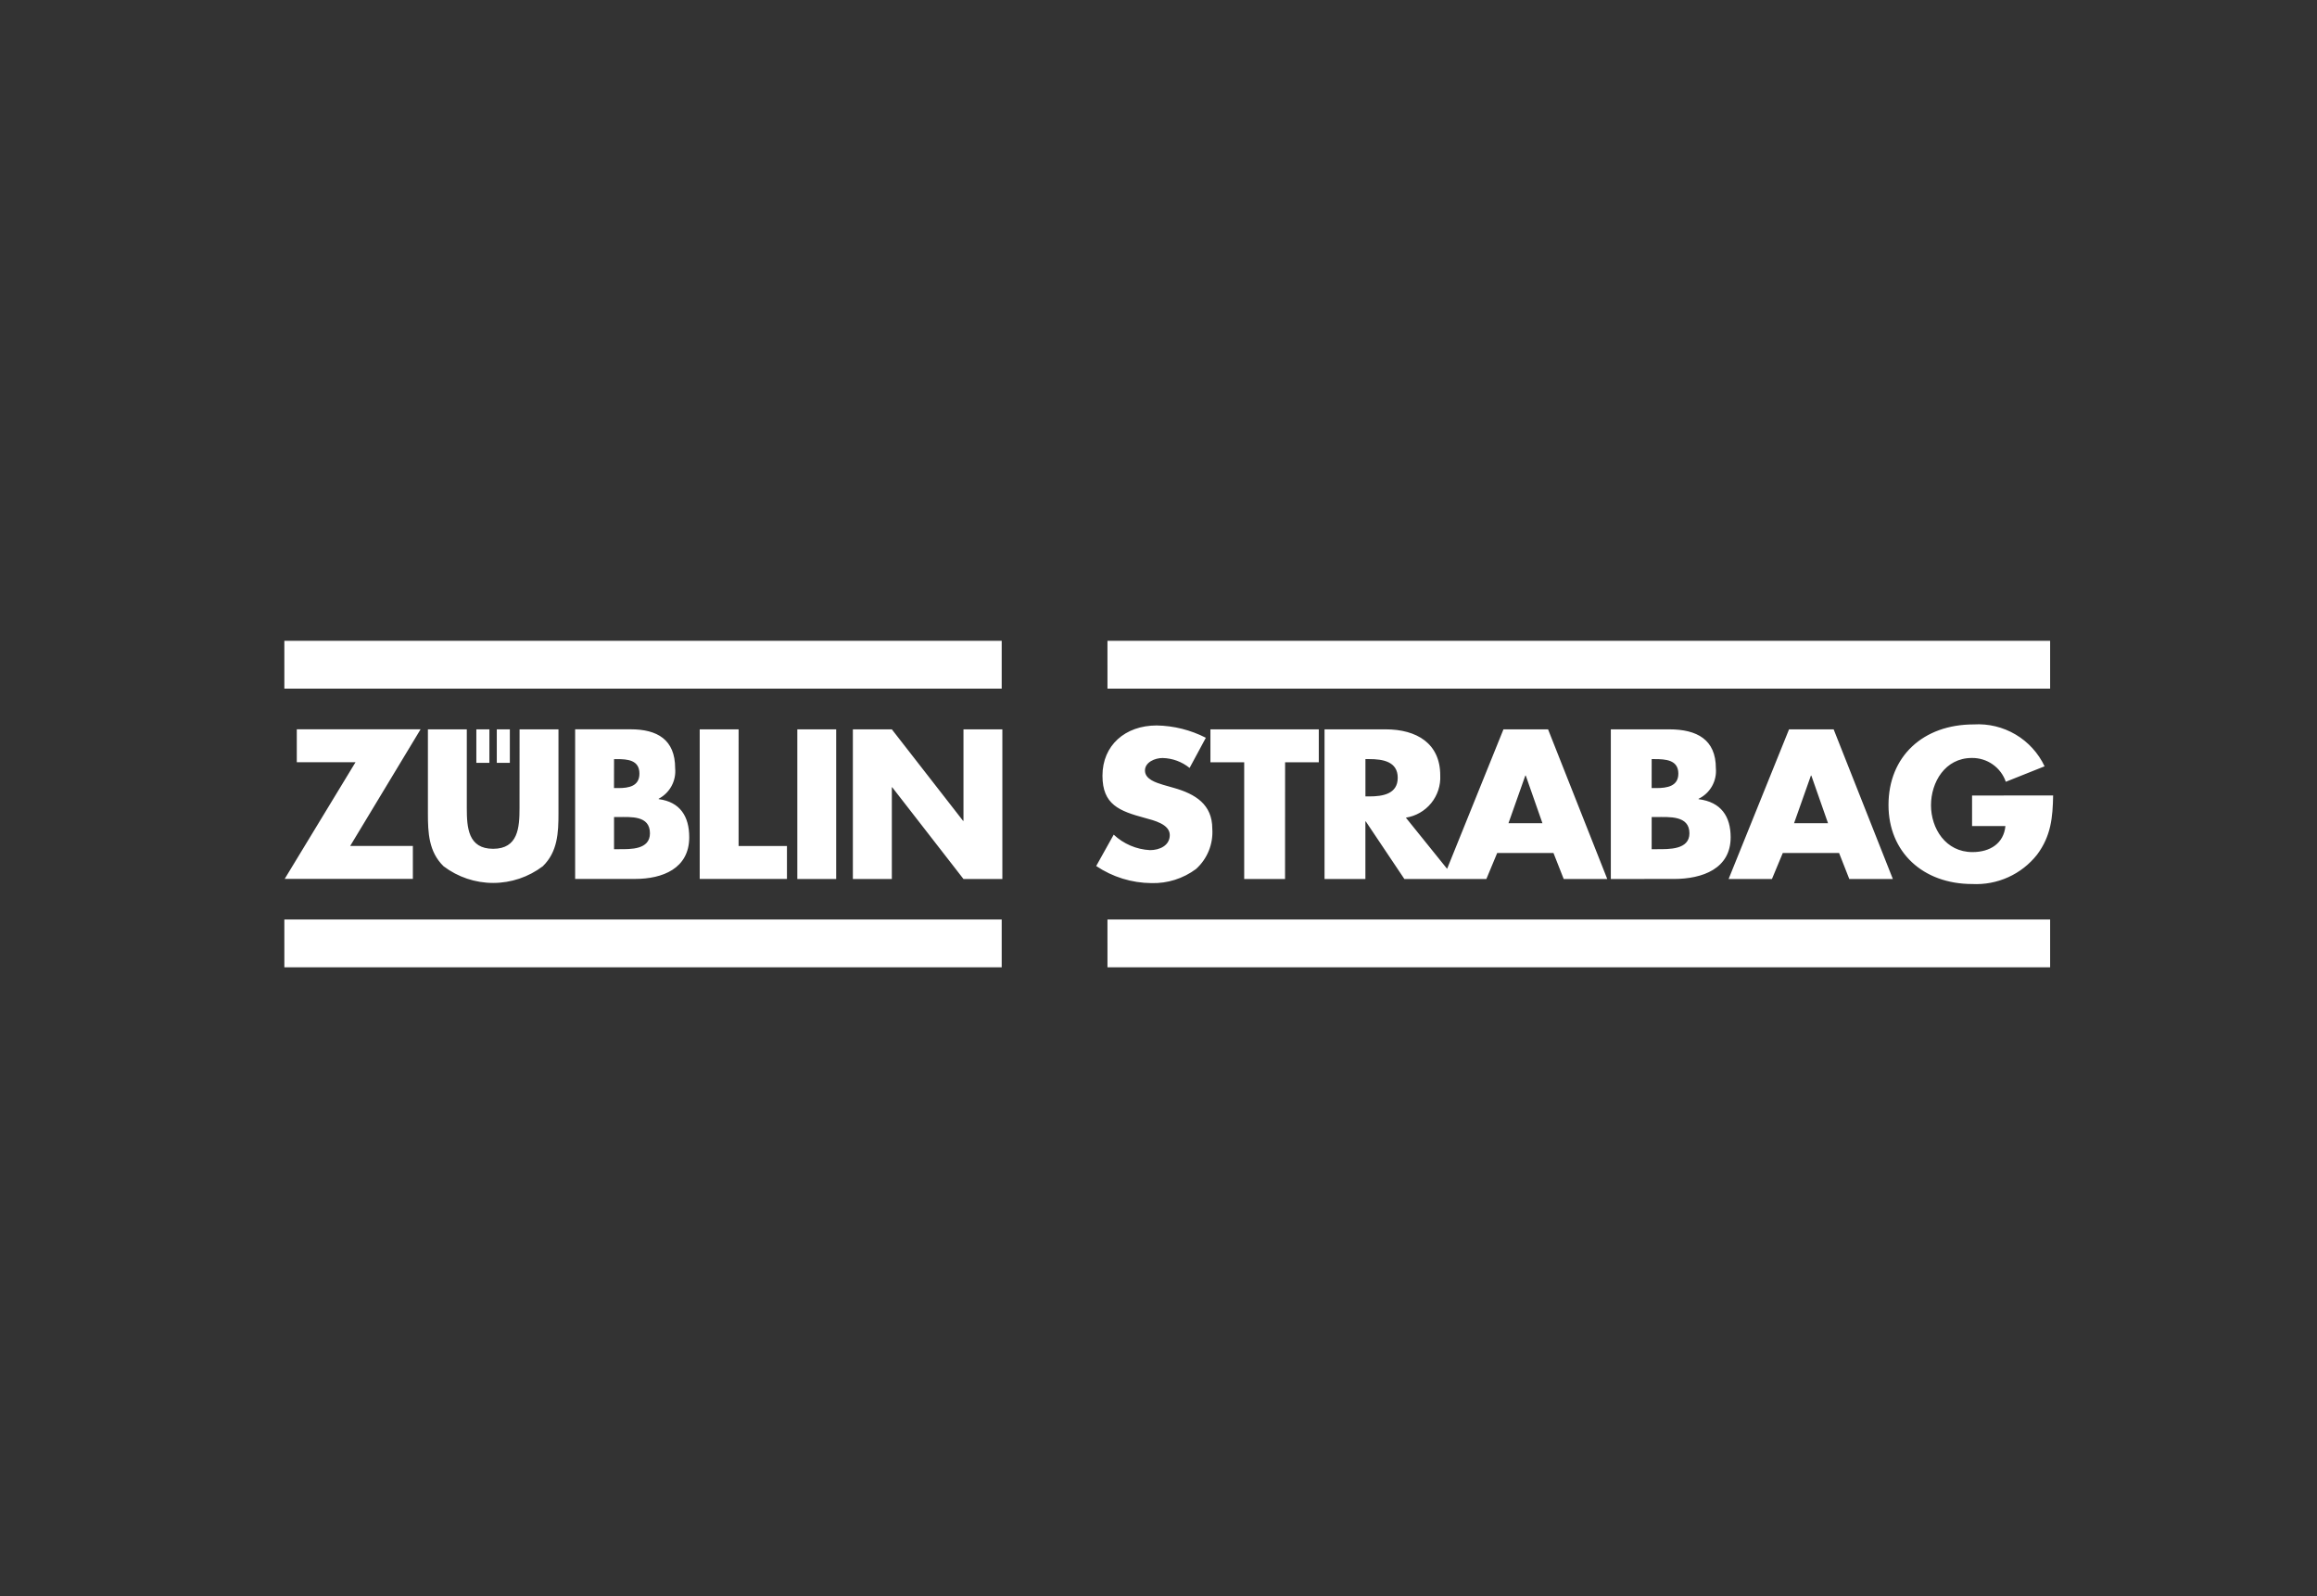 <svg width="180" height="124" viewBox="0 0 180 124" fill="none" xmlns="http://www.w3.org/2000/svg">
<rect x="0" y="0" width="180" height="124" fill="#333333" stroke="none"/>
<g clip-path="url(#clip0_3_251)">
<g clip-path="url(#clip1_3_251)">
<g clip-path="url(#clip2_3_251)">
<path d="M23.057 56.654V59.213H27.619L22.116 68.277H32.074V65.718H27.204L32.675 56.654H23.057ZM51.169 62.079V62.049C51.595 61.826 51.944 61.481 52.172 61.058C52.4 60.635 52.497 60.154 52.45 59.676C52.45 57.455 51.059 56.655 48.996 56.655H44.681V68.279H49.336C51.464 68.279 53.544 67.477 53.544 65.04C53.544 63.421 52.835 62.297 51.171 62.08M47.703 58.971H47.918C48.736 58.971 49.675 59.032 49.675 60.096C49.675 61.081 48.843 61.221 48.039 61.221H47.699L47.703 58.971ZM48.089 65.969H47.703V63.471H48.012C48.998 63.471 50.492 63.332 50.492 64.736C50.492 66.016 48.982 65.969 48.089 65.969ZM57.38 56.658H54.358V68.282H61.136V65.723H57.379L57.38 56.658ZM61.941 56.658H64.96V68.284H61.941V56.658ZM74.849 56.658V63.767H74.818L69.284 56.658H66.257V68.284H69.284V61.161H69.315L74.849 68.284H77.87V56.658H74.849ZM40.36 62.778C40.36 64.289 40.252 65.938 38.31 65.938C36.367 65.938 36.264 64.289 36.264 62.778V56.658H33.243V63.193C33.243 64.689 33.304 66.169 34.46 67.295C35.569 68.135 36.922 68.59 38.314 68.59C39.705 68.59 41.058 68.135 42.167 67.295C43.324 66.17 43.386 64.689 43.386 63.193V56.658H40.364L40.36 62.778ZM37.006 56.658H38.019V59.26H37.006V56.658ZM38.594 56.658H39.608V59.26H38.594V56.658ZM93.678 57.313C92.494 56.706 91.187 56.379 89.857 56.357C87.412 56.357 85.647 57.9 85.647 60.259C85.647 62.511 86.956 63.004 88.95 63.544C89.629 63.729 90.876 64.022 90.876 64.871C90.876 65.689 90.083 66.042 89.337 66.042C88.286 65.987 87.288 65.561 86.52 64.839L85.16 67.276C86.429 68.13 87.921 68.592 89.451 68.603C90.696 68.638 91.917 68.252 92.916 67.507C93.35 67.116 93.69 66.63 93.909 66.088C94.128 65.545 94.22 64.96 94.179 64.376C94.179 62.495 92.87 61.676 91.167 61.199L90.358 60.968C89.808 60.798 88.949 60.537 88.949 59.858C88.949 59.209 89.726 58.886 90.31 58.886C91.078 58.901 91.819 59.172 92.415 59.657L93.678 57.313ZM99.835 59.217H102.453V56.658H94.034V59.217H96.657V68.284H99.831L99.835 59.217ZM109.217 63.519C109.989 63.399 110.69 62.997 111.184 62.391C111.677 61.784 111.928 61.016 111.888 60.235C111.888 57.752 110.058 56.658 107.645 56.658H102.899V68.283H106.073V63.813H106.105L109.1 68.283H113.057L109.217 63.519ZM106.076 58.97H106.382C107.418 58.97 108.585 59.155 108.585 60.419C108.585 61.683 107.418 61.869 106.382 61.869H106.076V58.97ZM120.684 66.263L121.479 68.283H124.862L120.264 56.658H116.799L112.102 68.283H115.471L116.312 66.263H120.684ZM119.827 63.95H117.188L118.497 60.249H118.531L119.827 63.95ZM128.313 63.471H128.64C129.676 63.471 131.246 63.333 131.246 64.736C131.246 66.016 129.659 65.969 128.721 65.969H128.312L128.313 63.471ZM130.031 68.282C132.265 68.282 134.449 67.481 134.449 65.045C134.449 63.426 133.704 62.3 131.956 62.084V62.053C132.395 61.841 132.759 61.501 132.999 61.077C133.239 60.653 133.344 60.165 133.3 59.68C133.3 57.459 131.843 56.658 129.673 56.658H125.14V68.283L130.031 68.282ZM128.313 58.97H128.539C129.398 58.97 130.385 59.031 130.385 60.096C130.385 61.082 129.511 61.221 128.667 61.221H128.311L128.313 58.97ZM142.872 66.263L143.665 68.283H147.049L142.45 56.658H138.985L134.29 68.283H137.657L138.499 66.263H142.872ZM142.013 63.95H139.375L140.684 60.249H140.716L142.013 63.95ZM153.203 61.8V64.173H155.794C155.664 65.514 154.611 66.194 153.235 66.194C151.147 66.194 150.013 64.358 150.013 62.553C150.013 60.779 151.099 58.882 153.187 58.882C153.765 58.874 154.332 59.048 154.805 59.38C155.279 59.712 155.636 60.185 155.825 60.732L158.837 59.53C158.35 58.5 157.565 57.639 156.584 57.059C155.603 56.479 154.471 56.206 153.333 56.276C149.398 56.276 146.711 58.759 146.711 62.537C146.711 66.193 149.381 68.674 153.219 68.674C154.18 68.723 155.139 68.542 156.015 68.145C156.891 67.748 157.66 67.146 158.255 66.391C159.34 64.94 159.47 63.491 159.501 61.794L153.203 61.8ZM22.09 49.781H77.819V53.496H22.091L22.09 49.781ZM86.035 49.781H159.268V53.496H86.036L86.035 49.781ZM22.09 71.429H77.819V75.144H22.091L22.09 71.429ZM86.035 71.429H159.268V75.144H86.036L86.035 71.429Z" fill="white"/>
</g>
</g>
</g>
<defs>
<clipPath id="clip0_3_251">
<rect width="180" height="123.72" fill="white" transform="translate(0 0.19)"/>
</clipPath>
<clipPath id="clip1_3_251">
<rect width="180" height="123.72" fill="white" transform="translate(0 0.19)"/>
</clipPath>
<clipPath id="clip2_3_251">
<rect width="180" height="122.727" fill="white" transform="translate(0 0.687)"/>
</clipPath>
</defs>
</svg>
